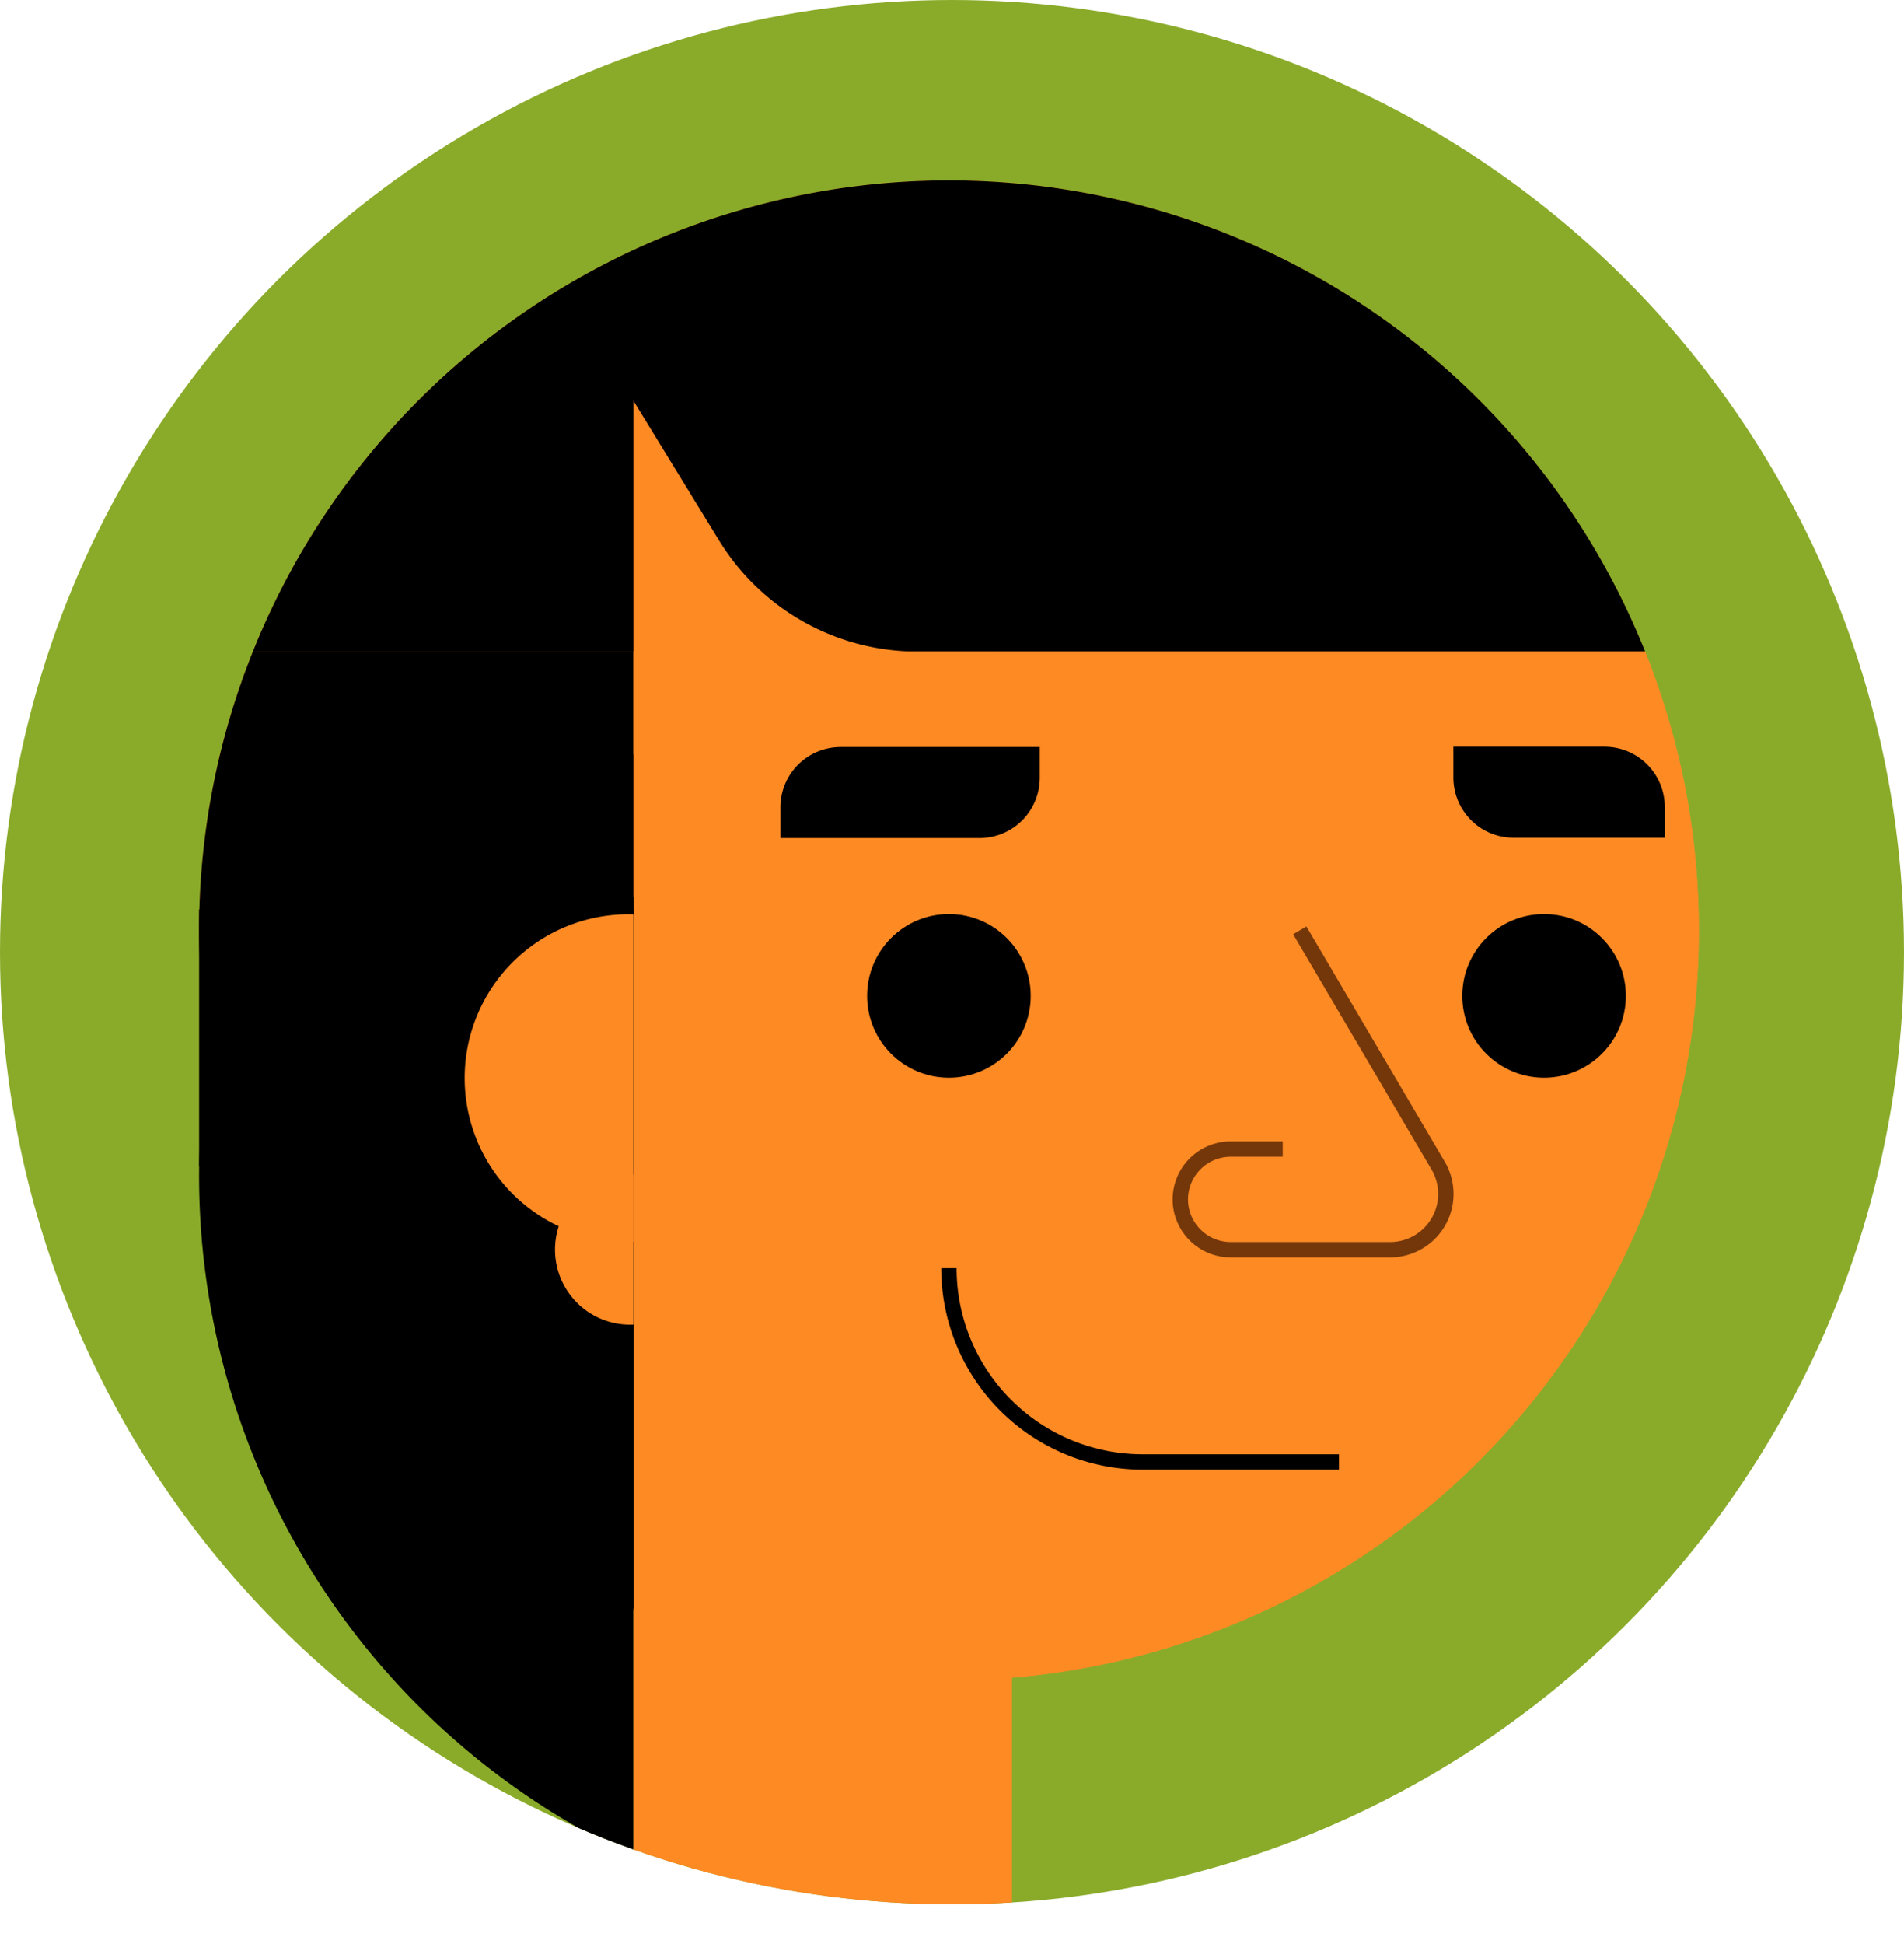 <svg xmlns="http://www.w3.org/2000/svg" xmlns:xlink="http://www.w3.org/1999/xlink" viewBox="0 0 123.84 126.43"><defs><clipPath id="a"><circle cx="61.92" cy="61.92" r="61.92" fill="none"/></clipPath></defs><title>Asset 3</title><circle cx="61.92" cy="61.92" r="61.92" fill="#8aab2a"/><g clip-path="url(#a)"><circle cx="61.72" cy="60.5" r="48.77" fill="#fe8a24"/><path d="M61.72,11.73A48.77,48.77,0,0,0,16.45,42.36H107A48.78,48.78,0,0,0,61.72,11.73Z"/><path d="M107,42.36H41.2v62.38A48.77,48.77,0,0,0,107,42.36Z" fill="#fe8a24"/><path d="M16.45,42.36A48.76,48.76,0,0,0,41.2,104.74V42.36Z"/><path d="M16.45,58.33A48.76,48.76,0,0,0,41.2,120.71V58.33Z"/><rect x="12.95" y="59.14" width="28.25" height="16.68"/><circle cx="61.72" cy="64.76" r="5.32"/><circle cx="100.43" cy="64.76" r="5.32"/><path d="M61.72,82.47h0a12.6,12.6,0,0,0,12.6,12.6H87.09" fill="none" stroke="#000" stroke-miterlimit="10"/><path d="M41.2,80.75a10.65,10.65,0,1,1,0-21.29" fill="#fe8a24"/><path d="M41.2,86.14a4.88,4.88,0,1,1,0-9.75" fill="#fe8a24"/><path d="M84.54,60.5l9,15.3a3.63,3.63,0,0,1-3.12,5.47H80.05A3.28,3.28,0,0,1,76.77,78h0a3.28,3.28,0,0,1,3.28-3.28h3.38" fill="none" stroke="#743709" stroke-miterlimit="10"/><path d="M41.2,49.06v-23l5.56,9.07a15.15,15.15,0,0,0,12.93,7.24h5.19l-1,7.6Z" fill="#fe8a24"/><rect x="41.2" y="104.6" width="24.62" height="21.83" fill="#fe8a24"/><path d="M54.69,48.58H67.63a0,0,0,0,1,0,0v2a3.92,3.92,0,0,1-3.92,3.92H50.76a0,0,0,0,1,0,0v-2A3.92,3.92,0,0,1,54.69,48.58Z"/><path d="M94.52,48.58h9.84a3.92,3.92,0,0,1,3.92,3.92v2a0,0,0,0,1,0,0H98.45a3.92,3.92,0,0,1-3.92-3.92v-2A0,0,0,0,1,94.52,48.58Z" transform="translate(202.81 103.06) rotate(180)"/></g></svg>